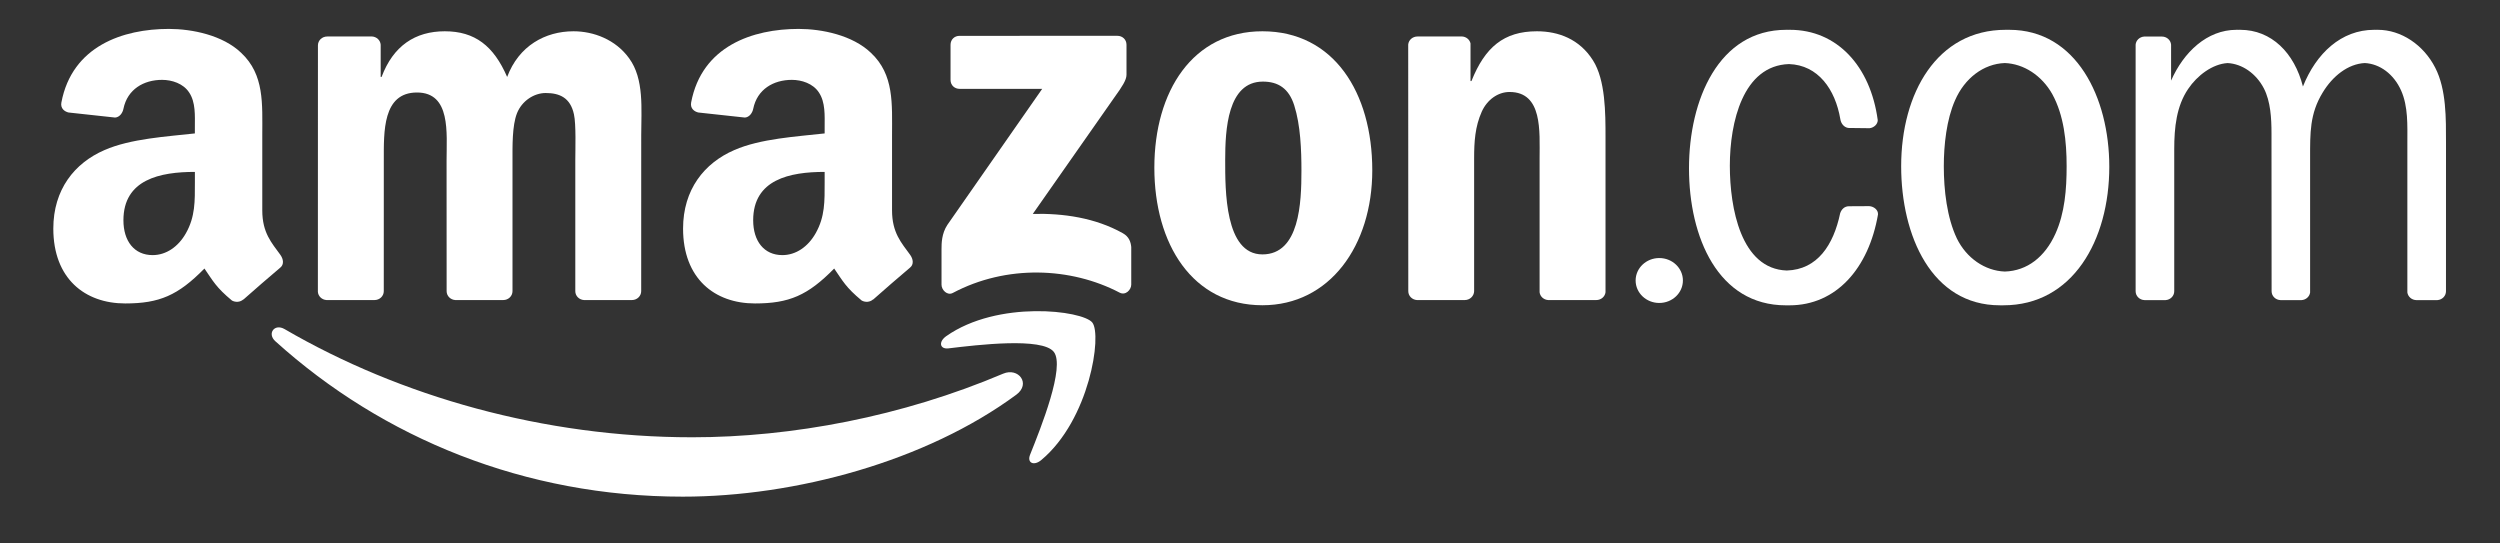 <svg width="92" height="20" viewBox="0 0 92 20" fill="none" xmlns="http://www.w3.org/2000/svg">
<rect x="0" y="0" width="92" height="20" fill="#333333" stroke="none"/>
<g clip-path="url(#clip0_140_158)">
<g clip-path="url(#clip1_140_158)">
<path fill-rule="evenodd" clip-rule="evenodd" d="M37.399 14.526C34.08 16.975 29.268 18.277 25.125 18.277C19.319 18.277 14.09 16.131 10.133 12.558C9.822 12.278 10.099 11.894 10.473 12.111C14.742 14.596 20.021 16.092 25.474 16.092C29.152 16.092 33.196 15.329 36.916 13.751C37.478 13.512 37.948 14.12 37.399 14.526Z" fill="white"/>
<path fill-rule="evenodd" clip-rule="evenodd" d="M38.78 12.949C38.355 12.406 35.974 12.691 34.904 12.82C34.58 12.858 34.53 12.576 34.822 12.37C36.722 11.036 39.834 11.421 40.196 11.868C40.561 12.319 40.101 15.44 38.32 16.929C38.047 17.158 37.786 17.036 37.907 16.733C38.308 15.733 39.205 13.493 38.78 12.949Z" fill="white"/>
<path fill-rule="evenodd" clip-rule="evenodd" d="M34.98 2.944V1.647C34.981 1.45 35.129 1.319 35.309 1.319L41.12 1.318C41.306 1.318 41.455 1.454 41.455 1.646L41.455 2.758C41.453 2.944 41.296 3.188 41.017 3.574L38.007 7.872C39.124 7.845 40.306 8.013 41.321 8.583C41.55 8.712 41.611 8.903 41.63 9.089V10.473C41.63 10.664 41.421 10.884 41.202 10.769C39.413 9.832 37.04 9.73 35.062 10.781C34.86 10.888 34.648 10.671 34.648 10.48V9.165C34.648 8.955 34.652 8.595 34.864 8.274L38.352 3.271L35.315 3.27C35.13 3.27 34.981 3.138 34.98 2.944Z" fill="white"/>
<path fill-rule="evenodd" clip-rule="evenodd" d="M13.782 11.042H12.015C11.846 11.031 11.712 10.904 11.698 10.743L11.7 1.669C11.7 1.488 11.852 1.343 12.041 1.343L13.687 1.342C13.859 1.351 13.998 1.481 14.009 1.647V2.832H14.042C14.471 1.686 15.28 1.151 16.369 1.151C17.474 1.151 18.167 1.686 18.663 2.832C19.091 1.686 20.065 1.151 21.105 1.151C21.847 1.151 22.656 1.457 23.151 2.144C23.712 2.908 23.597 4.015 23.597 4.989L23.596 10.715C23.596 10.896 23.443 11.042 23.255 11.042H21.489C21.311 11.03 21.171 10.89 21.171 10.716L21.171 5.906C21.171 5.524 21.204 4.569 21.121 4.206C20.989 3.595 20.593 3.423 20.082 3.423C19.653 3.423 19.207 3.71 19.025 4.168C18.844 4.626 18.86 5.39 18.86 5.906V10.715C18.86 10.896 18.708 11.042 18.52 11.042H16.754C16.576 11.03 16.436 10.89 16.436 10.716L16.434 5.906C16.434 4.894 16.599 3.404 15.345 3.404C14.075 3.404 14.124 4.855 14.124 5.906L14.123 10.715C14.124 10.896 13.971 11.042 13.782 11.042Z" fill="white"/>
<path fill-rule="evenodd" clip-rule="evenodd" d="M46.457 1.151C49.081 1.151 50.5 3.404 50.5 6.268C50.5 9.037 48.933 11.233 46.457 11.233C43.883 11.233 42.48 8.98 42.48 6.173C42.48 3.347 43.899 1.151 46.457 1.151ZM46.474 3.003C45.17 3.003 45.087 4.779 45.087 5.887C45.087 6.994 45.071 9.362 46.457 9.362C47.827 9.362 47.893 7.452 47.893 6.288C47.893 5.524 47.86 4.607 47.629 3.882C47.431 3.252 47.035 3.003 46.474 3.003Z" fill="white"/>
<path fill-rule="evenodd" clip-rule="evenodd" d="M53.903 11.042H52.142C51.965 11.03 51.825 10.89 51.825 10.716L51.822 1.639C51.837 1.473 51.983 1.343 52.161 1.343L53.801 1.342C53.956 1.35 54.083 1.456 54.115 1.597V2.984H54.149C54.644 1.743 55.337 1.151 56.558 1.151C57.35 1.151 58.126 1.438 58.621 2.221C59.083 2.946 59.083 4.168 59.083 5.047V10.756C59.063 10.917 58.919 11.042 58.744 11.042H56.972C56.808 11.031 56.676 10.911 56.657 10.756V5.829C56.657 4.836 56.773 3.385 55.551 3.385C55.122 3.385 54.726 3.671 54.528 4.111C54.281 4.664 54.248 5.218 54.248 5.829V10.715C54.244 10.896 54.092 11.042 53.903 11.042Z" fill="white"/>
<path d="M61.061 11.149C61.542 11.149 61.931 10.779 61.931 10.322C61.931 9.866 61.542 9.496 61.061 9.496C60.581 9.496 60.191 9.866 60.191 10.322C60.191 10.779 60.581 11.149 61.061 11.149Z" fill="white"/>
<path d="M78.921 11.044C78.738 11.039 78.591 10.896 78.591 10.718V1.643C78.604 1.483 78.739 1.356 78.908 1.345L79.557 1.345C79.736 1.345 79.882 1.475 79.896 1.644V2.967C80.358 1.918 81.217 1.097 82.304 1.097L82.373 1.098L82.438 1.097C83.591 1.097 84.434 1.947 84.748 3.183C85.236 1.963 86.156 1.097 87.37 1.097L87.433 1.098L87.504 1.097C88.362 1.097 89.187 1.65 89.616 2.491C90.029 3.293 90.013 4.362 90.013 5.259L90.012 10.719C90.012 10.892 89.872 11.033 89.695 11.044H88.918C88.751 11.039 88.614 10.919 88.591 10.763V5.259C88.591 4.61 88.624 3.923 88.361 3.331C88.091 2.725 87.577 2.348 87.024 2.32C86.407 2.351 85.841 2.799 85.474 3.407C84.996 4.19 85.012 4.896 85.012 5.813V10.766C84.99 10.916 84.859 11.034 84.698 11.044H83.925C83.742 11.039 83.595 10.896 83.595 10.718L83.591 4.896C83.591 4.362 83.558 3.732 83.311 3.254C83.026 2.705 82.513 2.349 81.977 2.321C81.421 2.352 80.857 2.777 80.524 3.273C80.095 3.904 80.012 4.686 80.012 5.488L80.012 10.718C80.012 10.892 79.871 11.033 79.694 11.044H78.921Z" fill="white"/>
<path d="M73.594 11.235C71.085 11.235 69.963 8.677 69.963 6.118C69.963 3.426 71.283 1.097 73.808 1.097L73.873 1.097L73.942 1.097C76.401 1.097 77.622 3.579 77.622 6.137C77.622 8.849 76.269 11.235 73.727 11.235L73.662 11.235L73.594 11.235ZM73.778 9.993C74.604 9.966 75.254 9.455 75.64 8.6C75.986 7.837 76.052 6.958 76.052 6.118C76.052 5.202 75.953 4.247 75.524 3.464C75.14 2.78 74.477 2.346 73.776 2.32C72.994 2.349 72.298 2.877 71.945 3.693C71.632 4.4 71.532 5.335 71.532 6.118C71.532 6.996 71.648 8.008 72.011 8.772C72.364 9.496 73.044 9.967 73.778 9.993Z" fill="white"/>
<path d="M65.755 9.955C66.881 9.92 67.472 9.018 67.718 7.848C67.766 7.702 67.878 7.59 68.042 7.59L68.787 7.586C68.962 7.596 69.124 7.73 69.11 7.894C68.766 9.884 67.565 11.236 65.853 11.236L65.784 11.235L65.719 11.236C63.228 11.236 62.155 8.735 62.155 6.195C62.155 3.675 63.244 1.097 65.736 1.097L65.802 1.098L65.87 1.097C67.599 1.097 68.833 2.43 69.101 4.421C69.101 4.57 68.962 4.7 68.799 4.718L68.019 4.709C67.857 4.686 67.749 4.545 67.725 4.389C67.537 3.277 66.899 2.393 65.835 2.358C64.141 2.412 63.658 4.498 63.658 6.099C63.659 7.646 64.061 9.899 65.755 9.955Z" fill="white"/>
<path fill-rule="evenodd" clip-rule="evenodd" d="M30.347 6.709C30.347 7.398 30.363 7.972 30.016 8.584C29.735 9.082 29.288 9.388 28.792 9.388C28.114 9.388 27.717 8.871 27.717 8.106C27.717 6.6 29.068 6.326 30.347 6.326V6.709ZM32.129 11.019C32.012 11.124 31.843 11.131 31.711 11.06C31.124 10.572 31.019 10.347 30.698 9.882C29.728 10.871 29.04 11.167 27.783 11.167C26.295 11.167 25.137 10.249 25.137 8.412C25.137 6.977 25.915 6.001 27.023 5.522C27.982 5.101 29.322 5.025 30.347 4.91V4.68C30.347 4.259 30.38 3.762 30.132 3.398C29.917 3.073 29.503 2.939 29.14 2.939C28.465 2.939 27.866 3.284 27.719 4.001C27.688 4.16 27.572 4.317 27.412 4.326L25.698 4.14C25.553 4.107 25.393 3.992 25.434 3.771C25.828 1.692 27.705 1.064 29.388 1.064C30.247 1.064 31.372 1.294 32.05 1.944C32.91 2.748 32.827 3.82 32.827 4.987V7.741C32.827 8.57 33.172 8.933 33.495 9.38C33.608 9.54 33.633 9.732 33.489 9.849C33.128 10.152 32.486 10.709 32.133 11.023L32.129 11.019Z" fill="white"/>
<path fill-rule="evenodd" clip-rule="evenodd" d="M7.172 6.709C7.172 7.398 7.188 7.972 6.841 8.584C6.56 9.082 6.113 9.388 5.617 9.388C4.939 9.388 4.542 8.871 4.542 8.106C4.542 6.6 5.893 6.326 7.172 6.326V6.709ZM8.954 11.019C8.837 11.124 8.668 11.131 8.536 11.06C7.949 10.572 7.844 10.347 7.523 9.882C6.552 10.871 5.865 11.167 4.608 11.167C3.12 11.167 1.962 10.249 1.962 8.412C1.962 6.977 2.739 6.001 3.847 5.522C4.807 5.101 6.146 5.025 7.171 4.91V4.68C7.171 4.259 7.205 3.762 6.957 3.398C6.742 3.073 6.328 2.939 5.964 2.939C5.29 2.939 4.69 3.284 4.543 4.001C4.513 4.16 4.397 4.317 4.236 4.326L2.523 4.14C2.378 4.107 2.217 3.992 2.259 3.771C2.653 1.692 4.53 1.064 6.212 1.064C7.072 1.064 8.197 1.294 8.875 1.944C9.735 2.748 9.652 3.82 9.652 4.987V7.741C9.652 8.57 9.996 8.933 10.319 9.38C10.432 9.54 10.458 9.732 10.314 9.849C9.953 10.152 9.311 10.709 8.958 11.023L8.954 11.019Z" fill="white"/>
</g>
</g>
<defs>
<clipPath id="clip0_140_158">
<rect width="90.266" height="19.03" fill="white" transform="translate(0.934 0.151)"/>
</clipPath>
<clipPath id="clip1_140_158">
<rect width="90.266" height="19.03" fill="white" transform="translate(0.934 0.151)"/>
</clipPath>
</defs>
</svg>
